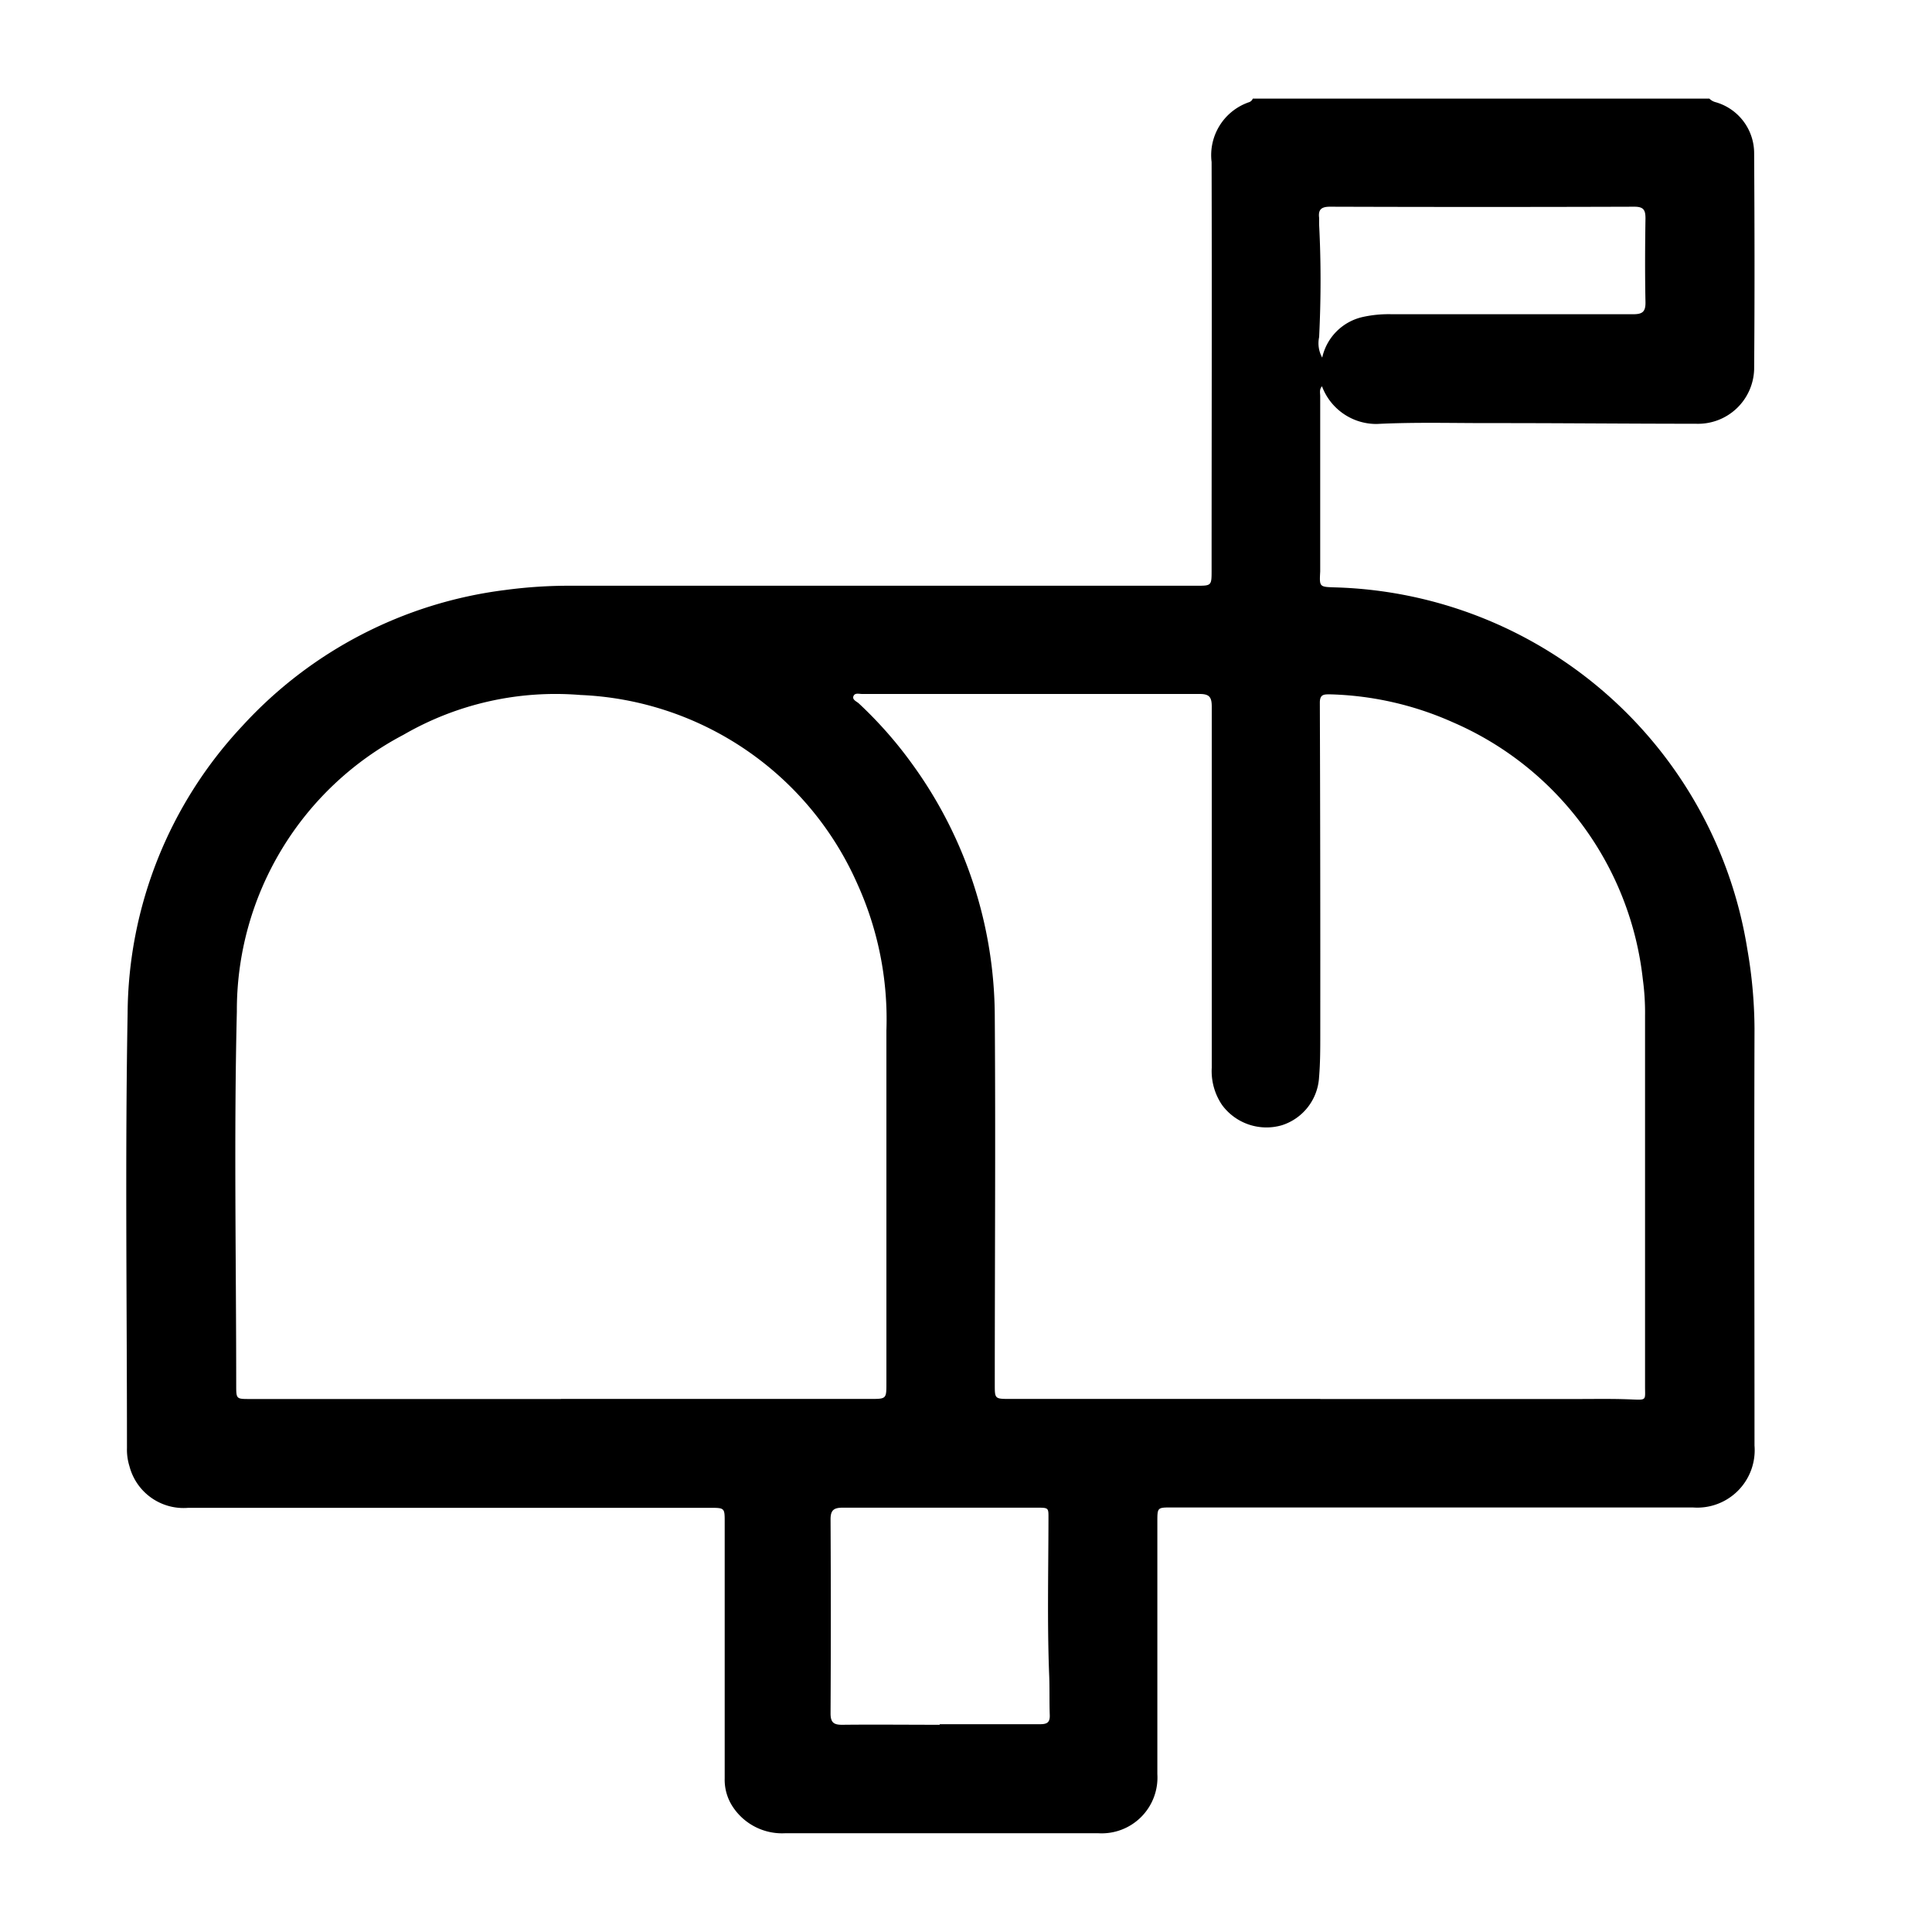 <svg id="home_black_24dp" xmlns="http://www.w3.org/2000/svg" xmlns:xlink="http://www.w3.org/1999/xlink" width="26.918" height="26.918" viewBox="0 0 26.918 26.918">
  <defs>
    <clipPath id="clip-path">
      <rect id="Rectangle_78583" data-name="Rectangle 78583" width="22.686" height="24.168" fill="none"/>
    </clipPath>
  </defs>
  <path id="Path_1" data-name="Path 1" d="M0,0H26.918V26.918H0Z" fill="none"/>
  <g id="Group_59877" data-name="Group 59877" transform="translate(1.76 1.374)">
    <g id="Group_59877-2" data-name="Group 59877" transform="translate(0 0)" clip-path="url(#clip-path)">
      <path id="Path_22136" data-name="Path 22136" d="M22.056,0a.193.193,0,0,0,.092.051.74.74,0,0,1,.532.714c.006,1,.008,2,0,3.006a.782.782,0,0,1-.813.759c-.966,0-1.932-.01-2.9-.009-.514,0-1.028-.014-1.542.012a.808.808,0,0,1-.766-.525c-.04.044-.025.093-.025.138q0,1.147,0,2.294c0,.049,0,.1,0,.148-.012.218-.012.215.212.222a5.988,5.988,0,0,1,5.739,5.041,6.613,6.613,0,0,1,.1,1.106c-.006,1.937,0,3.874,0,5.81a.8.8,0,0,1-.86.862h-7.26c-.2,0-.2,0-.2.2q0,1.758,0,3.515a.777.777,0,0,1-.824.824q-2.18,0-4.361,0a.822.822,0,0,1-.732-.371.681.681,0,0,1-.111-.393q0-1.784,0-3.57c0-.2,0-.2-.209-.2H.864a.779.779,0,0,1-.82-.578A.778.778,0,0,1,.009,18.8c0-2.017-.027-4.036.009-6.052a5.909,5.909,0,0,1,1.6-4.009A5.964,5.964,0,0,1,5.282,6.846,6.671,6.671,0,0,1,6.2,6.787h8.709c.21,0,.212,0,.212-.213,0-1.9.005-3.793,0-5.69a.78.78,0,0,1,.515-.832A.088.088,0,0,0,15.695,0Zm-16,18.117v0h4.307c.228,0,.227,0,.227-.223q0-2.455,0-4.91a4.564,4.564,0,0,0-.406-2.046A4.418,4.418,0,0,0,6.326,8.309a4.228,4.228,0,0,0-2.465.555,4.333,4.333,0,0,0-2.321,3.855c-.042,1.735-.009,3.471-.009,5.206,0,.193,0,.193.19.193H6.055m10.583,0h3.583c.25,0,.5-.005.751.006.215.009.188.011.188-.18q0-2.583,0-5.166a3.441,3.441,0,0,0-.031-.508A4.429,4.429,0,0,0,18.484,8.69,4.475,4.475,0,0,0,16.769,8.3c-.086,0-.141,0-.14.12q.008,2.308.006,4.616c0,.2,0,.4-.017.6a.746.746,0,0,1-.516.667.768.768,0,0,1-.835-.281.839.839,0,0,1-.144-.519c0-1.678,0-3.355,0-5.032,0-.132-.033-.177-.172-.176-1.333,0-2.666,0-4,0q-.349,0-.7,0c-.042,0-.1-.02-.12.03s.042.073.073.1a5.749,5.749,0,0,1,.744.844A6.015,6.015,0,0,1,12.1,12.791c.012,1.708,0,3.417,0,5.126,0,.194,0,.2.2.2h4.334m-5.3,4.532c.465,0,.93,0,1.395,0,.1,0,.141-.024.137-.128-.007-.192,0-.384-.009-.577-.027-.715-.01-1.43-.009-2.145,0-.167.01-.167-.166-.167-.9,0-1.8,0-2.7,0-.127,0-.171.036-.17.166q.007,1.348,0,2.7c0,.128.045.16.164.159.451-.005.9,0,1.355,0M16.662,3.608a.745.745,0,0,1,.567-.566,1.667,1.667,0,0,1,.4-.038c1.122,0,2.245,0,3.368,0,.128,0,.171-.036.169-.167-.008-.389-.006-.778,0-1.167,0-.117-.025-.164-.155-.164q-2.12.007-4.24,0c-.118,0-.167.037-.152.155,0,.031,0,.062,0,.094.027.522.026,1.045,0,1.568a.41.41,0,0,0,.04.28" transform="translate(0 0)"/>
    </g>
  </g>
</svg>
